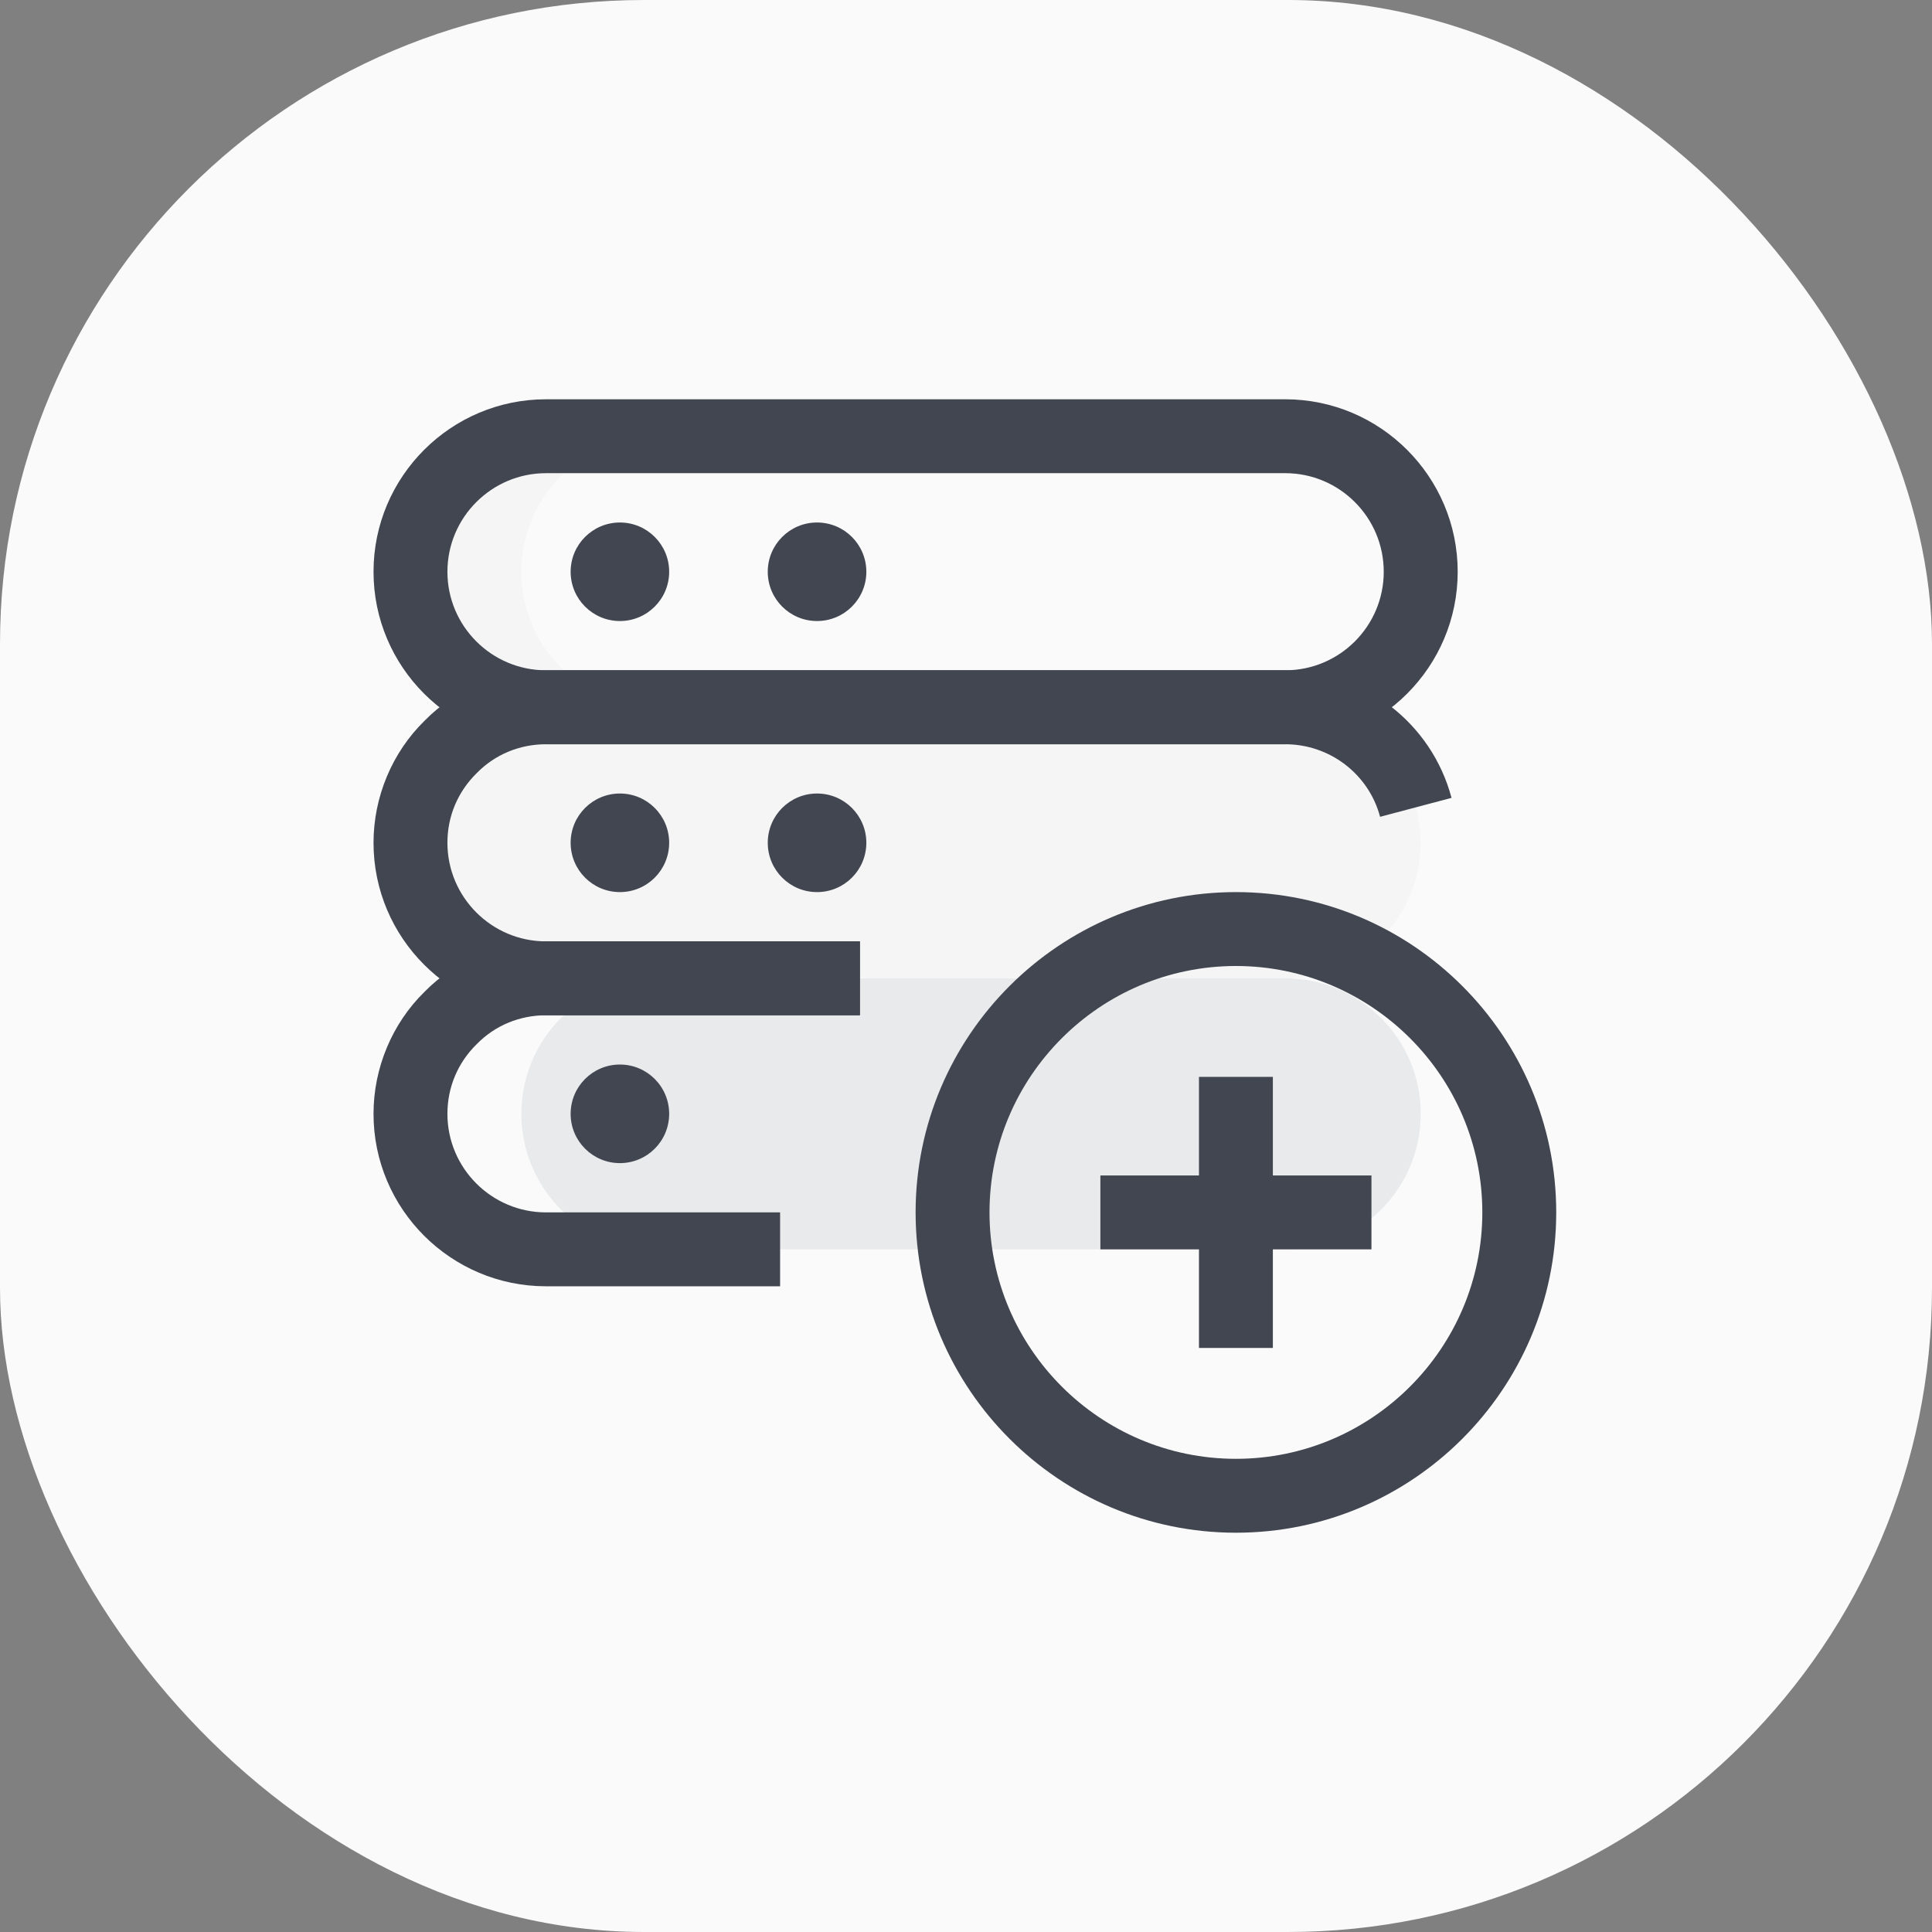 <svg width="36" height="36" viewBox="0 0 36 36" fill="none" xmlns="http://www.w3.org/2000/svg">
<rect x="0" y="0" width="36" height="36" fill="#808080" stroke="none"/>
<rect width="36" height="36" rx="12" fill="#FAFAFA"/>
<path d="M23.948 18.229H10.174C8.779 18.229 7.648 17.099 7.648 15.704C7.648 14.309 8.779 13.179 10.174 13.179H23.948C25.343 13.179 26.473 14.309 26.473 15.704C26.473 17.099 25.343 18.229 23.948 18.229Z" fill="#F5F5F5"/>
<path d="M23.948 23.279H10.174C8.779 23.279 7.648 22.149 7.648 20.754C7.648 19.359 8.779 18.229 10.174 18.229H23.948C25.343 18.229 26.473 19.359 26.473 20.754C26.473 22.149 25.343 23.279 23.948 23.279Z" fill="#E9EAEB"/>
<path d="M9.715 10.654C9.715 9.259 10.845 8.128 12.24 8.128H10.174C8.779 8.128 7.648 9.259 7.648 10.654C7.648 12.049 8.779 13.179 10.174 13.179H12.24C10.845 13.179 9.715 12.049 9.715 10.654Z" fill="#F5F5F5"/>
<path d="M9.715 20.754C9.715 19.359 10.845 18.229 12.24 18.229H10.174C8.779 18.229 7.648 19.359 7.648 20.754C7.648 22.149 8.779 23.279 10.174 23.279H12.24C10.845 23.279 9.715 22.149 9.715 20.754Z" fill="#FAFAFA"/>
<path d="M23.03 28.56C19.739 28.56 17.061 25.882 17.061 22.591C17.061 19.3 19.739 16.623 23.03 16.623C26.321 16.623 28.998 19.3 28.998 22.591C28.998 25.882 26.321 28.56 23.03 28.56ZM23.03 18C20.498 18 18.438 20.06 18.438 22.591C18.438 25.123 20.498 27.183 23.03 27.183C25.561 27.183 27.621 25.123 27.621 22.591C27.621 20.06 25.561 18 23.03 18Z" fill="#414651"/>
<path d="M22.341 20.066H23.718V25.117H22.341V20.066Z" fill="#414651"/>
<path d="M20.504 21.903H25.555V23.28H20.504V21.903Z" fill="#414651"/>
<path d="M23.948 13.868H10.174C8.402 13.868 6.96 12.426 6.96 10.654C6.96 8.882 8.402 7.44 10.174 7.44H23.948C25.72 7.44 27.162 8.882 27.162 10.654C27.162 12.426 25.72 13.868 23.948 13.868ZM10.174 8.817C9.161 8.817 8.337 9.641 8.337 10.654C8.337 11.667 9.161 12.49 10.174 12.49H23.948C24.961 12.49 25.784 11.667 25.784 10.654C25.784 9.641 24.961 8.817 23.948 8.817H10.174Z" fill="#414651"/>
<path d="M11.551 11.572C12.058 11.572 12.469 11.161 12.469 10.654C12.469 10.147 12.058 9.736 11.551 9.736C11.044 9.736 10.633 10.147 10.633 10.654C10.633 11.161 11.044 11.572 11.551 11.572Z" fill="#414651"/>
<path d="M15.224 11.572C15.732 11.572 16.143 11.161 16.143 10.654C16.143 10.147 15.732 9.736 15.224 9.736C14.717 9.736 14.306 10.147 14.306 10.654C14.306 11.161 14.717 11.572 15.224 11.572Z" fill="#414651"/>
<path d="M16.023 18.918H10.174C8.402 18.918 6.96 17.476 6.96 15.704C6.96 14.851 7.306 14.023 7.91 13.431C8.492 12.836 9.321 12.49 10.174 12.49H23.948C25.401 12.49 26.676 13.467 27.047 14.867L25.716 15.22C25.504 14.423 24.778 13.868 23.948 13.868H10.174C9.682 13.868 9.223 14.059 8.885 14.404C8.528 14.754 8.337 15.212 8.337 15.704C8.337 16.717 9.161 17.541 10.174 17.541H16.023V18.918Z" fill="#414651"/>
<path d="M11.551 16.623C12.058 16.623 12.469 16.212 12.469 15.704C12.469 15.197 12.058 14.786 11.551 14.786C11.044 14.786 10.633 15.197 10.633 15.704C10.633 16.212 11.044 16.623 11.551 16.623Z" fill="#414651"/>
<path d="M15.224 16.623C15.732 16.623 16.143 16.212 16.143 15.704C16.143 15.197 15.732 14.786 15.224 14.786C14.717 14.786 14.306 15.197 14.306 15.704C14.306 16.212 14.717 16.623 15.224 16.623Z" fill="#414651"/>
<path d="M14.536 23.968H10.174C8.402 23.968 6.96 22.527 6.96 20.755C6.96 19.901 7.306 19.073 7.91 18.481C8.492 17.887 9.321 17.541 10.174 17.541H16.023V18.918H10.174C9.682 18.918 9.223 19.109 8.885 19.454C8.528 19.804 8.337 20.262 8.337 20.755C8.337 21.767 9.161 22.591 10.174 22.591H14.536V23.968Z" fill="#414651"/>
<path d="M11.551 21.673C12.058 21.673 12.469 21.262 12.469 20.755C12.469 20.247 12.058 19.836 11.551 19.836C11.044 19.836 10.633 20.247 10.633 20.755C10.633 21.262 11.044 21.673 11.551 21.673Z" fill="#414651"/>
</svg>
